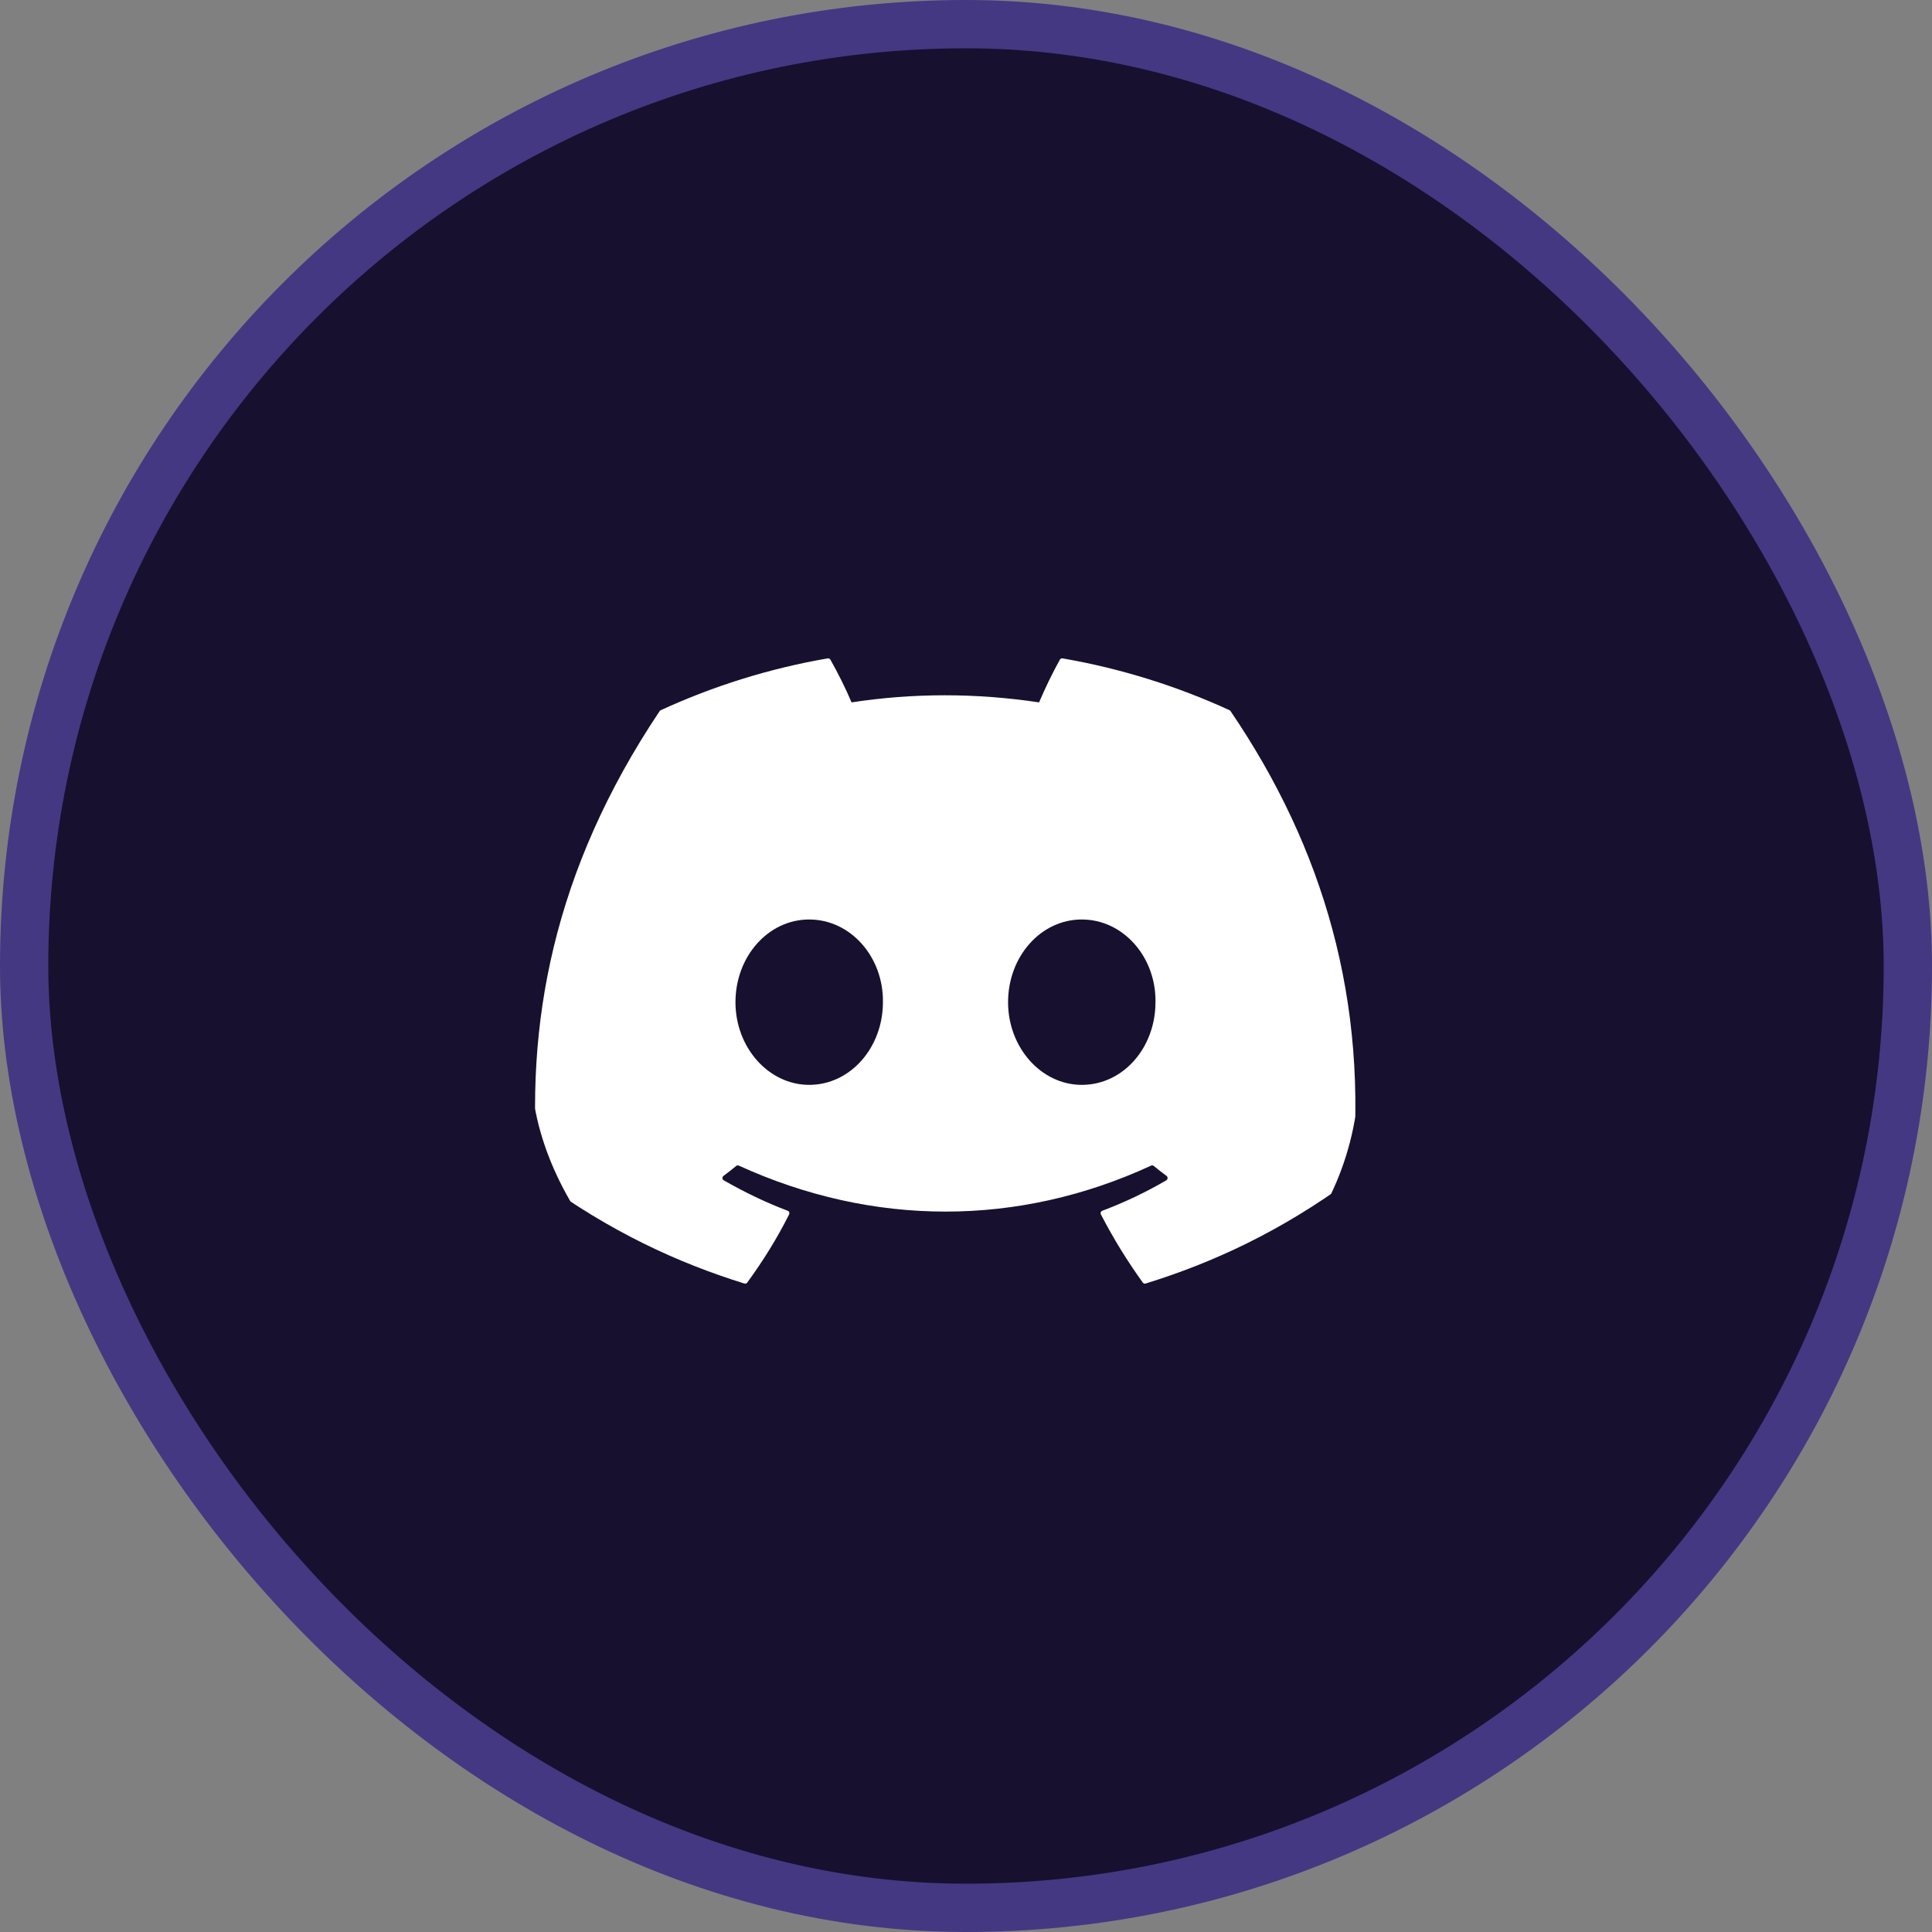 <svg width="40" height="40" viewBox="0 0 40 40" fill="none" xmlns="http://www.w3.org/2000/svg">
<rect x="0" y="0" width="40" height="40" fill="#808080" stroke="none"/>
<rect x="0.5" y="0.5" width="39" height="39" rx="19.5" fill="#17102F"/>
<rect x="0.5" y="0.5" width="39" height="39" rx="19.5" stroke="#443883"/>
<g clip-path="url(#clip0_33_1432)">
<path d="M25.456 14.704C24.373 14.207 23.212 13.841 21.999 13.631C21.977 13.627 21.954 13.637 21.943 13.658C21.794 13.923 21.628 14.27 21.513 14.542C20.207 14.346 18.908 14.346 17.63 14.542C17.514 14.263 17.343 13.923 17.193 13.658C17.181 13.638 17.159 13.628 17.137 13.631C15.924 13.84 14.763 14.206 13.68 14.704C13.671 14.708 13.662 14.714 13.657 14.723C11.455 18.013 10.852 21.221 11.148 24.39C11.149 24.406 11.158 24.421 11.17 24.43C12.623 25.497 14.03 26.145 15.411 26.574C15.433 26.581 15.457 26.573 15.471 26.554C15.797 26.108 16.089 25.638 16.338 25.143C16.353 25.114 16.339 25.08 16.309 25.068C15.847 24.893 15.407 24.679 14.984 24.437C14.95 24.417 14.948 24.369 14.979 24.346C15.068 24.28 15.157 24.21 15.242 24.14C15.257 24.127 15.279 24.125 15.297 24.133C18.076 25.402 21.085 25.402 23.832 24.133C23.85 24.124 23.872 24.127 23.888 24.14C23.973 24.21 24.062 24.28 24.152 24.346C24.183 24.369 24.18 24.417 24.147 24.437C23.724 24.684 23.284 24.893 22.821 25.068C22.791 25.079 22.778 25.114 22.793 25.143C23.048 25.637 23.339 26.108 23.66 26.554C23.673 26.573 23.697 26.581 23.719 26.574C25.107 26.145 26.514 25.497 27.967 24.43C27.98 24.421 27.988 24.407 27.989 24.391C28.343 20.727 27.396 17.545 25.478 14.724C25.473 14.714 25.465 14.708 25.456 14.704ZM16.753 22.461C15.917 22.461 15.227 21.692 15.227 20.749C15.227 19.805 15.903 19.037 16.753 19.037C17.61 19.037 18.293 19.812 18.28 20.749C18.28 21.692 17.604 22.461 16.753 22.461ZM22.397 22.461C21.56 22.461 20.871 21.692 20.871 20.749C20.871 19.805 21.547 19.037 22.397 19.037C23.254 19.037 23.937 19.812 23.923 20.749C23.923 21.692 23.254 22.461 22.397 22.461Z" fill="white"/>
</g>
<defs>
<clipPath id="clip0_33_1432">
<rect x="11" y="11" width="17.14" height="17.14" rx="6" fill="white"/>
</clipPath>
</defs>
</svg>

